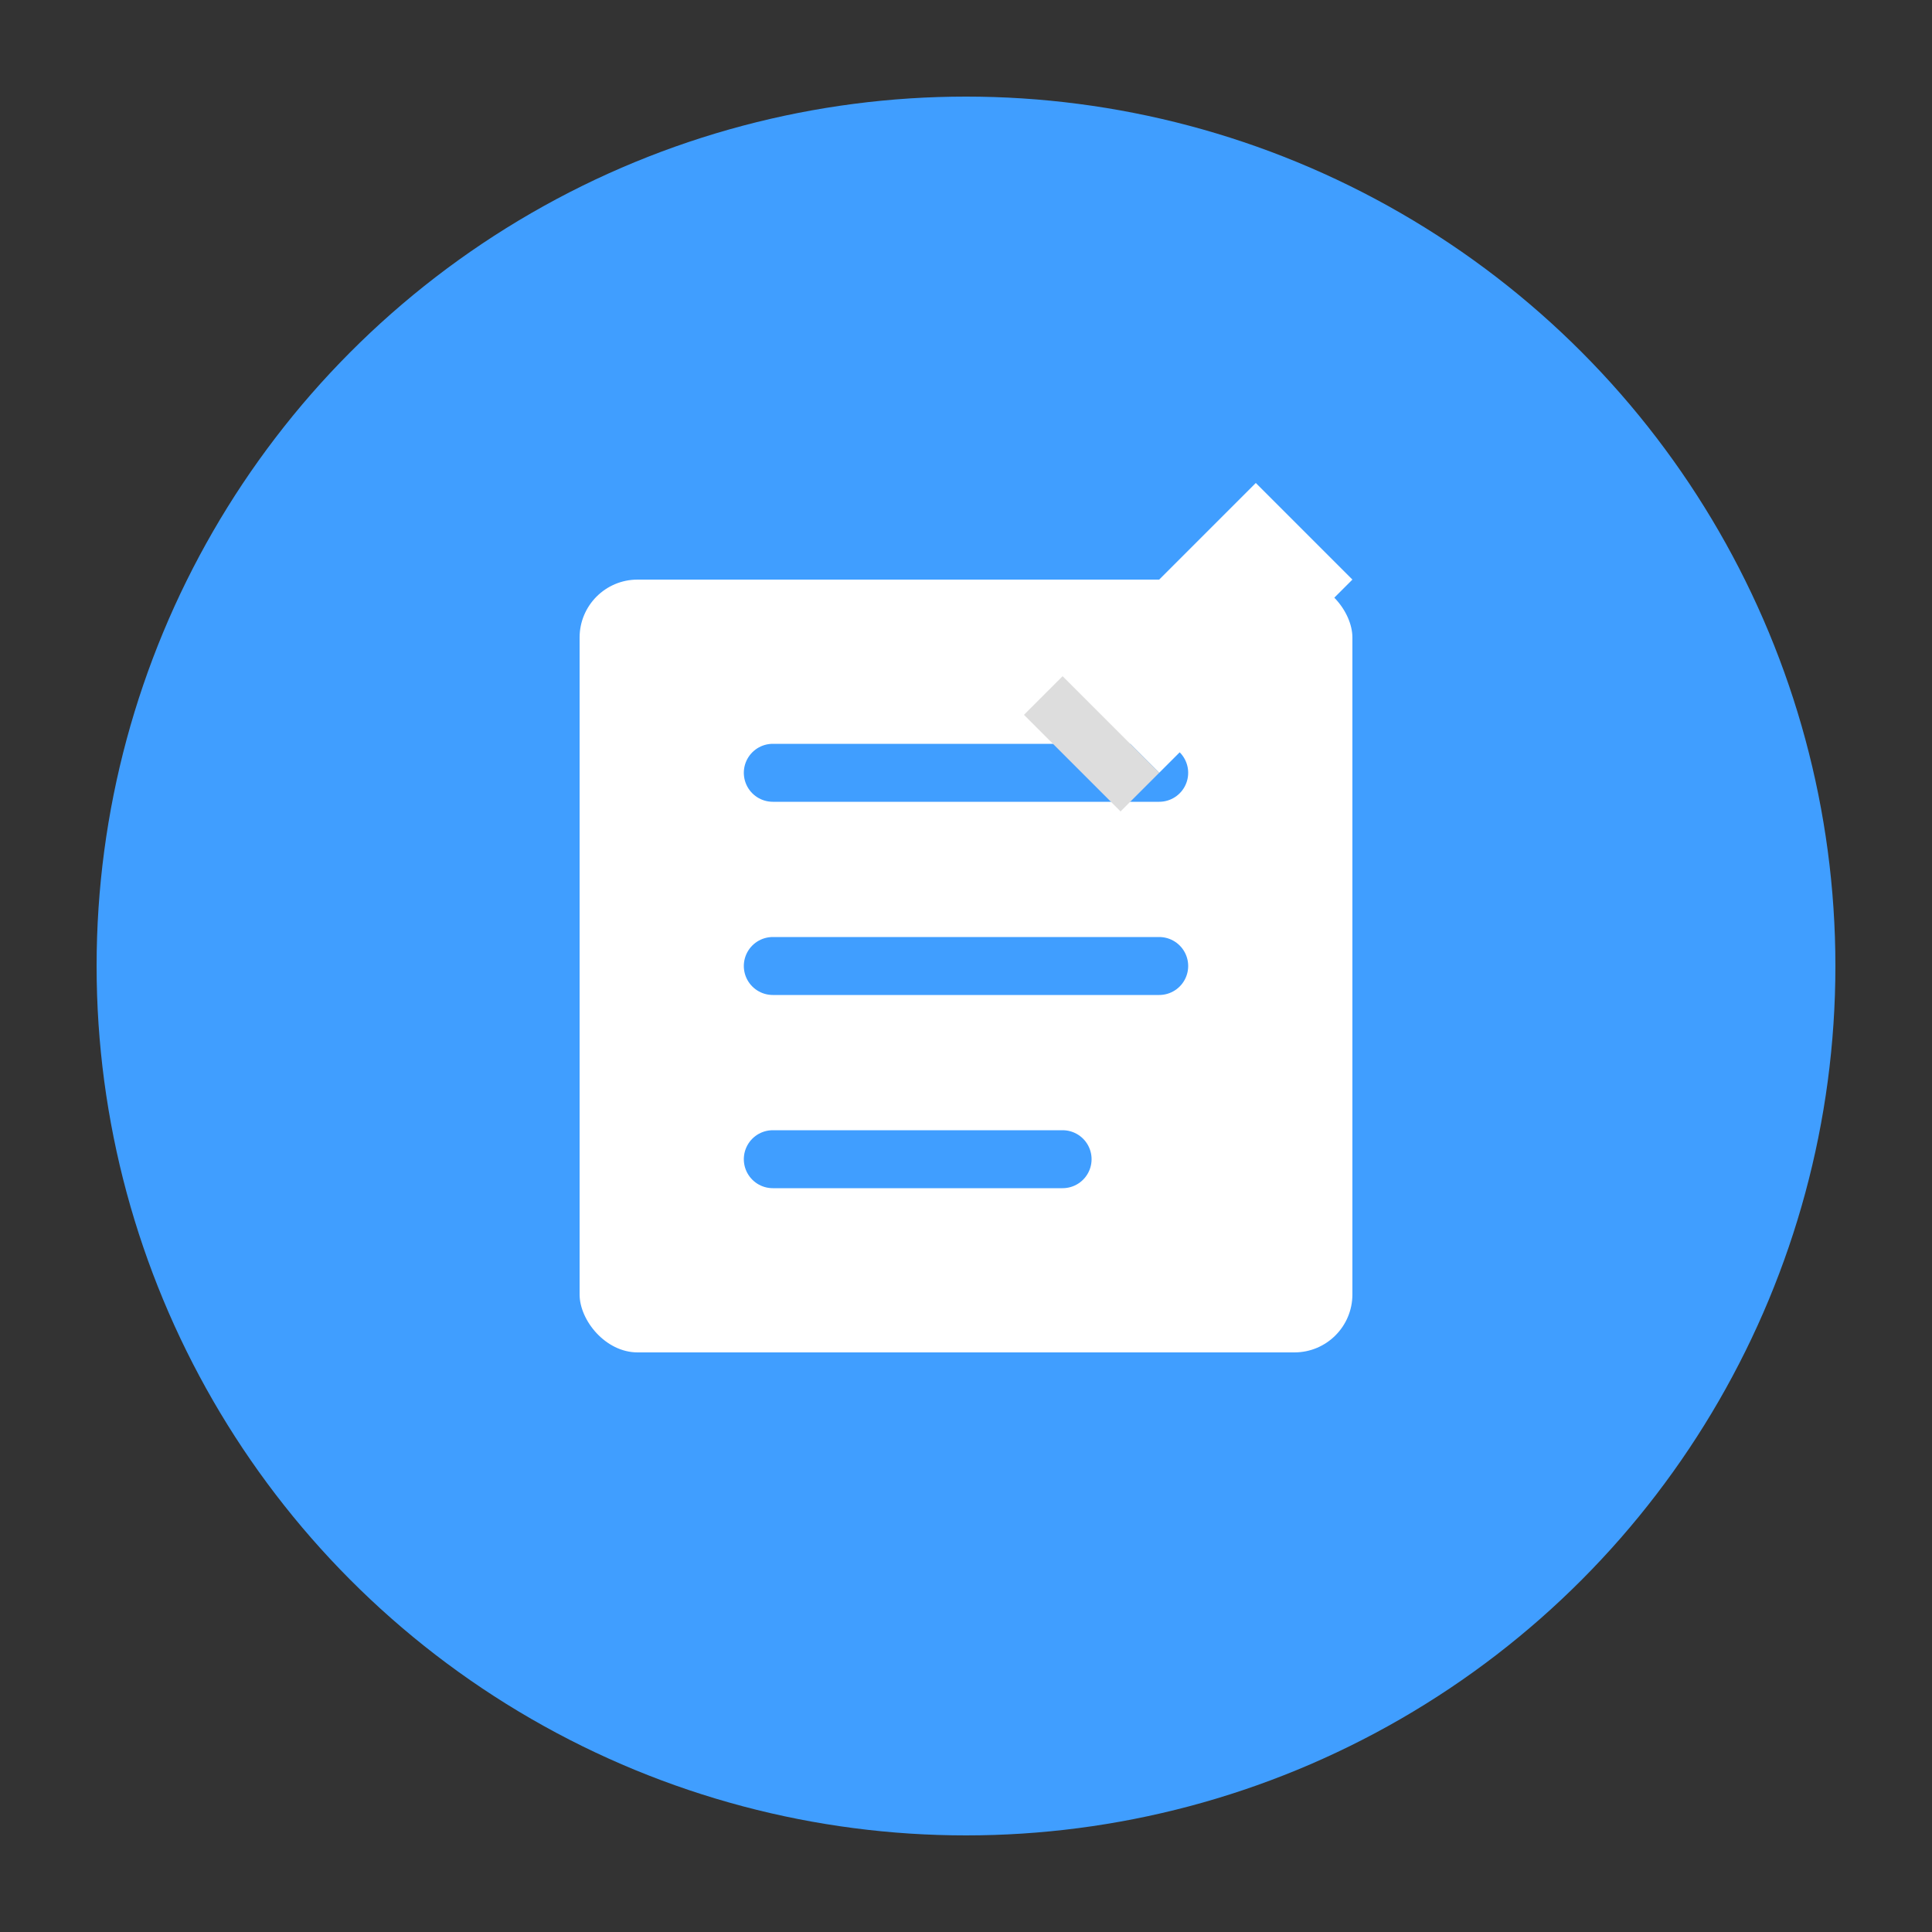 <svg xmlns="http://www.w3.org/2000/svg" viewBox="0 0 100 100" width="100" height="100">
  <rect x="0" y="0" width="100" height="100" fill="#333333" stroke="none"/>
  <!-- 背景圆形 -->
  <circle cx="50" cy="50" r="45" fill="#409EFF" />
  
  <!-- 笔记本图标 -->
  <rect x="30" y="30" width="40" height="40" rx="3" ry="3" fill="white" />
  
  <!-- 笔记本线条 -->
  <line x1="40" y1="40" x2="60" y2="40" stroke="#409EFF" stroke-width="3" stroke-linecap="round" />
  <line x1="40" y1="50" x2="60" y2="50" stroke="#409EFF" stroke-width="3" stroke-linecap="round" />
  <line x1="40" y1="60" x2="55" y2="60" stroke="#409EFF" stroke-width="3" stroke-linecap="round" />
  
  <!-- 笔 -->
  <path d="M65,25 L70,30 L60,40 L55,35 Z" fill="white" />
  <path d="M55,35 L60,40 L58,42 L53,37 Z" fill="#DDDDDD" />
</svg>